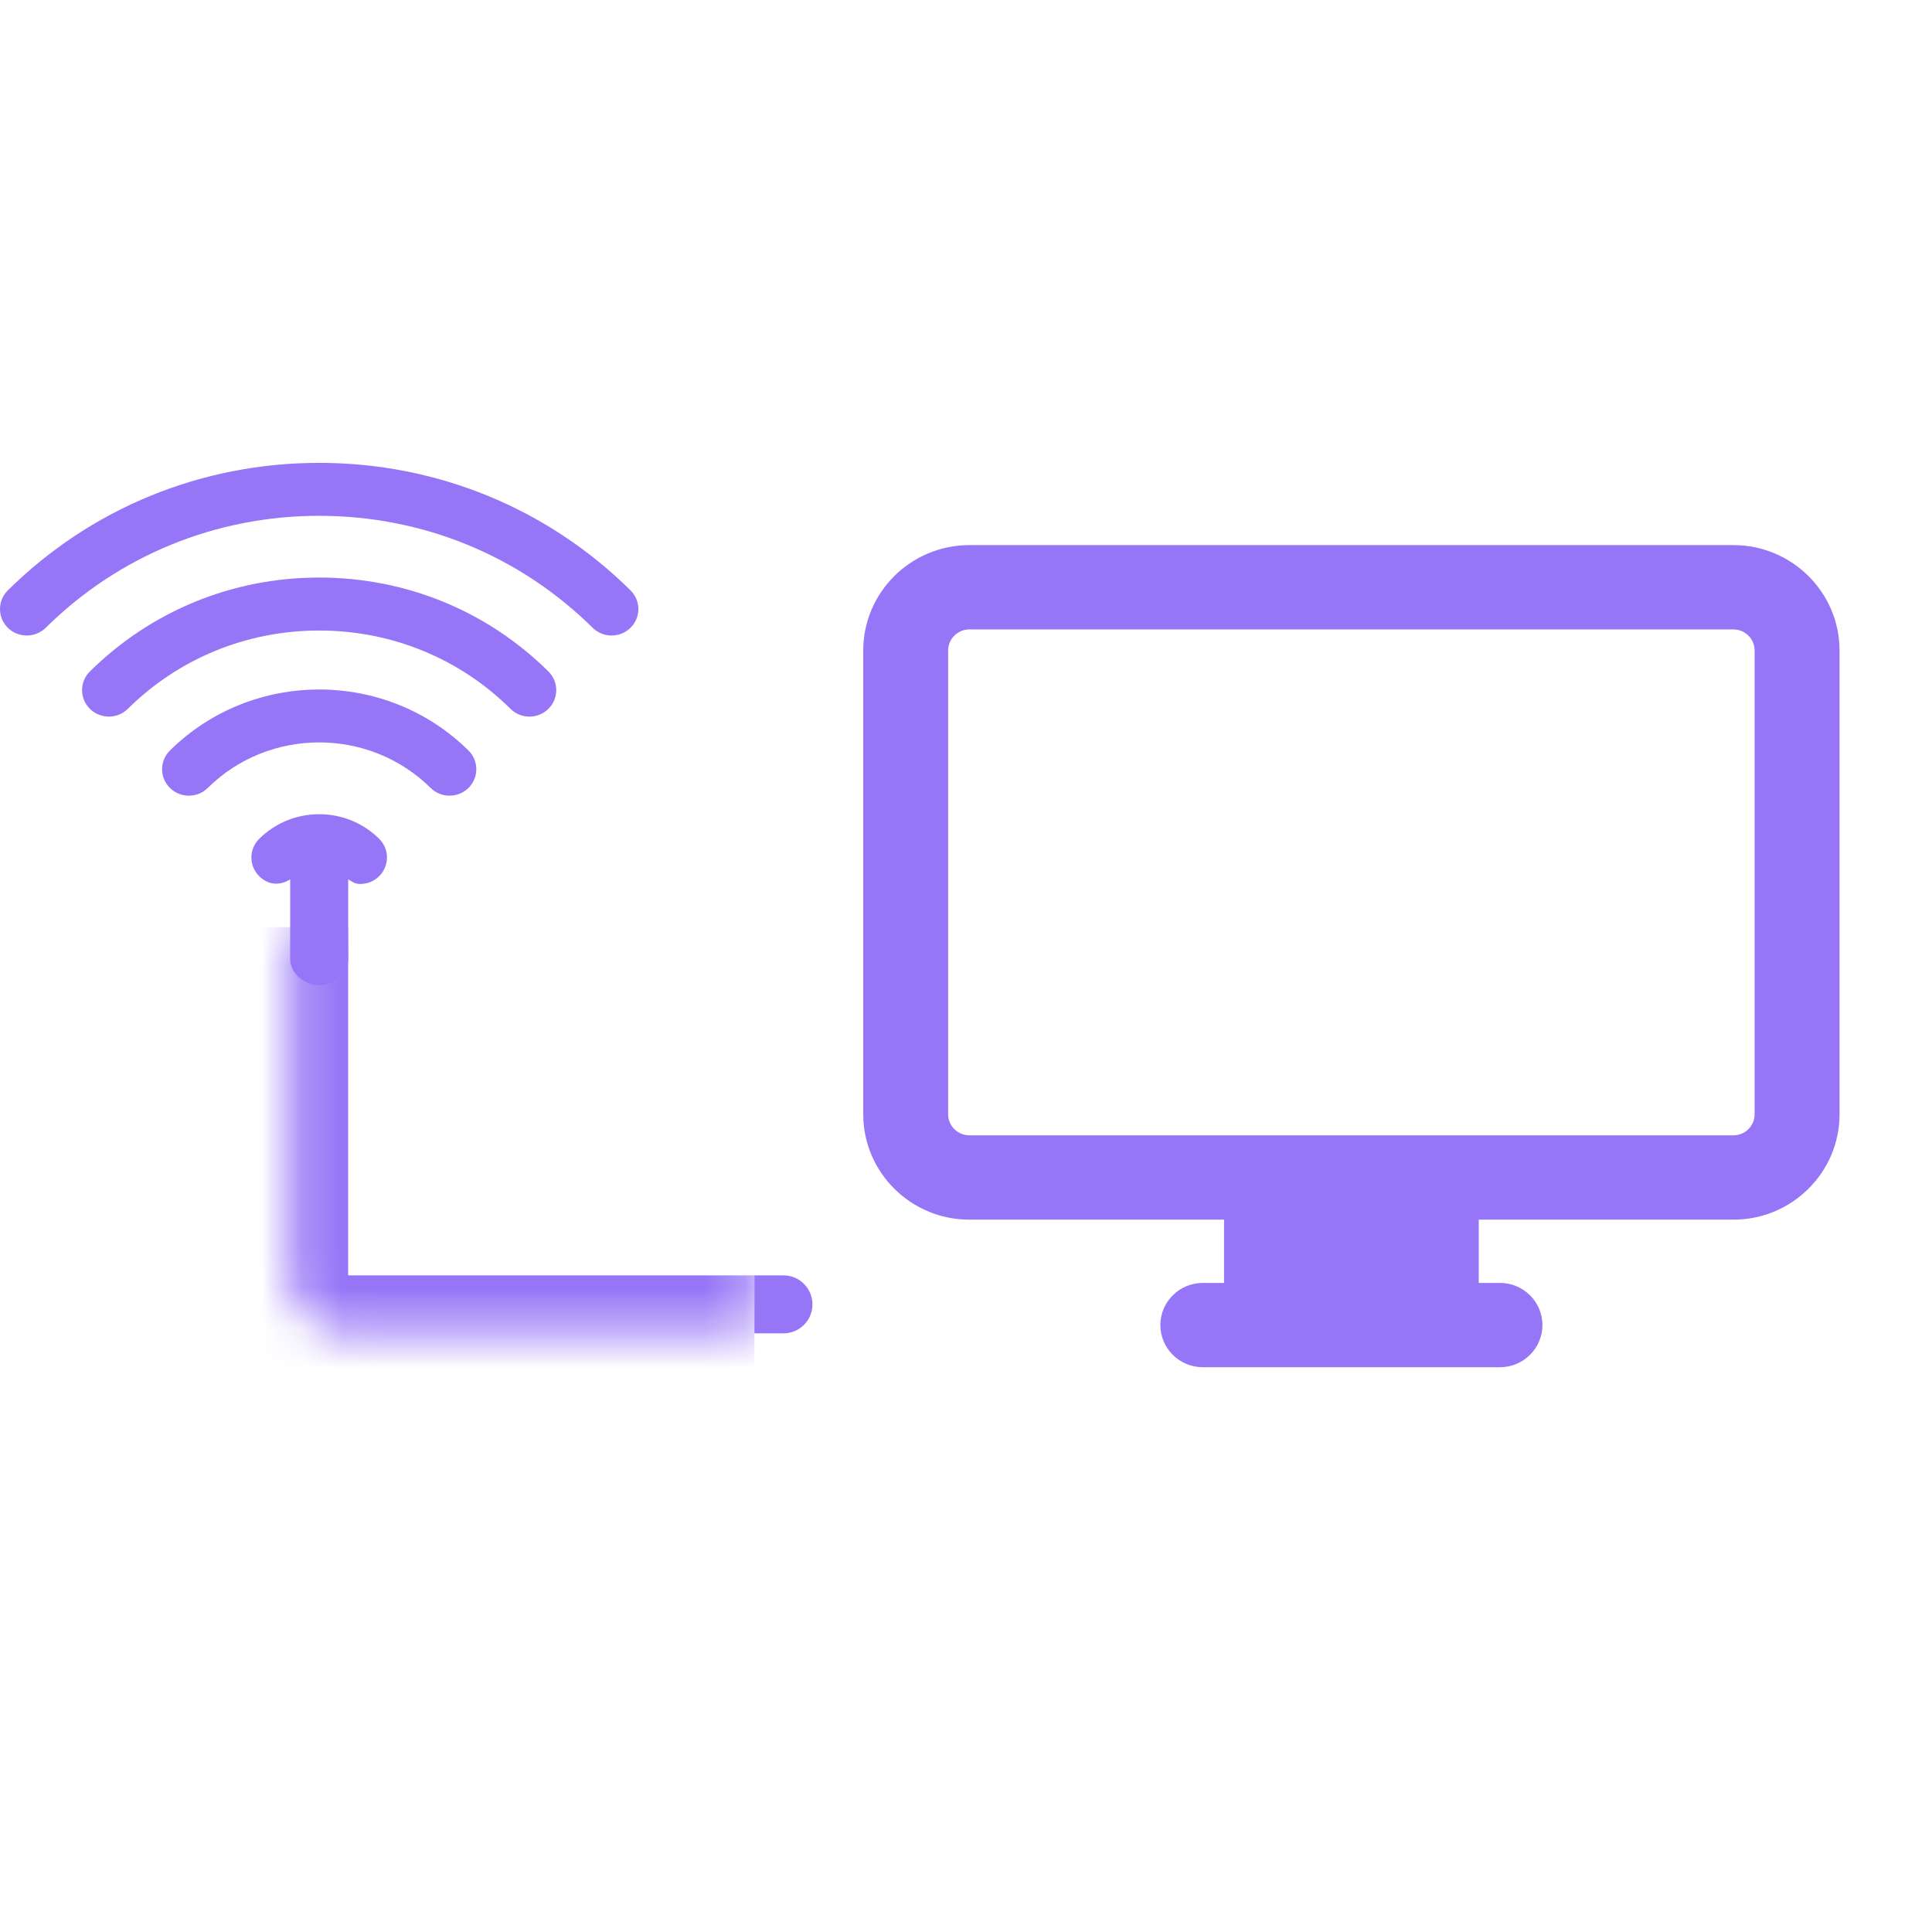 <svg width="48" height="48" viewBox="0 0 48 25" fill="none" xmlns="http://www.w3.org/2000/svg">
    <path d="M15.194 4.289C15.365 4.289 15.535 4.225 15.665 4.097C15.925 3.84 15.925 3.424 15.665 3.167C13.598 1.125 10.852 0 7.93 0C5.008 0 2.261 1.124 0.195 3.167C-0.065 3.424 -0.065 3.84 0.195 4.097C0.455 4.353 0.876 4.353 1.136 4.097C2.95 2.303 5.363 1.315 7.93 1.315C10.497 1.315 12.909 2.303 14.724 4.097C14.854 4.225 15.024 4.289 15.194 4.289ZM13.154 6.304C13.325 6.304 13.495 6.24 13.625 6.111C13.885 5.855 13.885 5.438 13.625 5.182C12.104 3.677 10.082 2.849 7.93 2.849C5.778 2.849 3.755 3.678 2.234 5.182C1.974 5.438 1.974 5.854 2.234 6.111C2.494 6.368 2.915 6.368 3.175 6.111C4.445 4.856 6.133 4.165 7.93 4.165C9.726 4.165 11.415 4.856 12.684 6.111C12.814 6.24 12.984 6.304 13.154 6.304ZM11.169 8.268C11.339 8.268 11.509 8.204 11.639 8.076C11.899 7.819 11.899 7.402 11.639 7.146C9.594 5.125 6.266 5.126 4.222 7.146C3.962 7.403 3.962 7.819 4.222 8.076C4.482 8.333 4.903 8.333 5.162 8.076C6.688 6.568 9.172 6.568 10.699 8.076C10.828 8.204 10.998 8.268 11.169 8.268ZM7.929 12.976C8.297 12.976 8.651 12.682 8.651 12.319V10.347C8.76 10.416 8.824 10.462 8.949 10.462C9.12 10.462 9.29 10.398 9.42 10.269C9.679 10.012 9.679 9.596 9.42 9.339C9.022 8.946 8.493 8.729 7.93 8.729C7.368 8.729 6.839 8.946 6.441 9.339C6.181 9.596 6.181 10.013 6.441 10.27C6.666 10.492 6.951 10.509 7.209 10.347V12.319C7.208 12.682 7.562 12.976 7.929 12.976Z" fill="#9675F7"/>
    <mask id="mask0_141_9265" style="mask-type:luminance" maskUnits="userSpaceOnUse" x="7" y="11" width="12" height="11">
        <path d="M7.209 11.535H18.743V21.628H8.651C7.855 21.628 7.209 20.982 7.209 20.186V11.535Z" fill="white"/>
    </mask>
    <g mask="url(#mask0_141_9265)">
        <path d="M18.743 23.07H8.65C7.058 23.07 5.767 21.779 5.767 20.186H8.65H18.743V23.07ZM8.65 23.07C7.058 23.07 5.767 21.779 5.767 20.186V11.535H8.65V20.186V23.07Z" fill="#9675F7"/>
    </g>
    <path d="M18.743 20.186H19.464C19.862 20.186 20.185 20.508 20.185 20.907C20.185 21.305 19.862 21.627 19.464 21.627H18.743V20.186Z" fill="#9675F7"/>
    <path d="M24.084 2.043C22.63 2.043 21.447 3.218 21.447 4.662V16.184C21.447 17.628 22.63 18.802 24.084 18.802H30.411V20.374H29.884C29.302 20.374 28.829 20.843 28.829 21.421C28.829 21.999 29.302 22.468 29.884 22.468H37.266C37.848 22.468 38.321 21.999 38.321 21.421C38.321 20.843 37.848 20.374 37.266 20.374H36.739V18.802H43.066C44.52 18.802 45.703 17.628 45.703 16.184V4.662C45.703 3.218 44.52 2.043 43.066 2.043H24.084ZM24.084 4.138H43.066C43.357 4.138 43.593 4.373 43.593 4.662V16.184C43.593 16.472 43.357 16.707 43.066 16.707H24.084C23.793 16.707 23.556 16.472 23.556 16.184V4.662C23.556 4.373 23.793 4.138 24.084 4.138Z" fill="#9675F7"/>
</svg>
